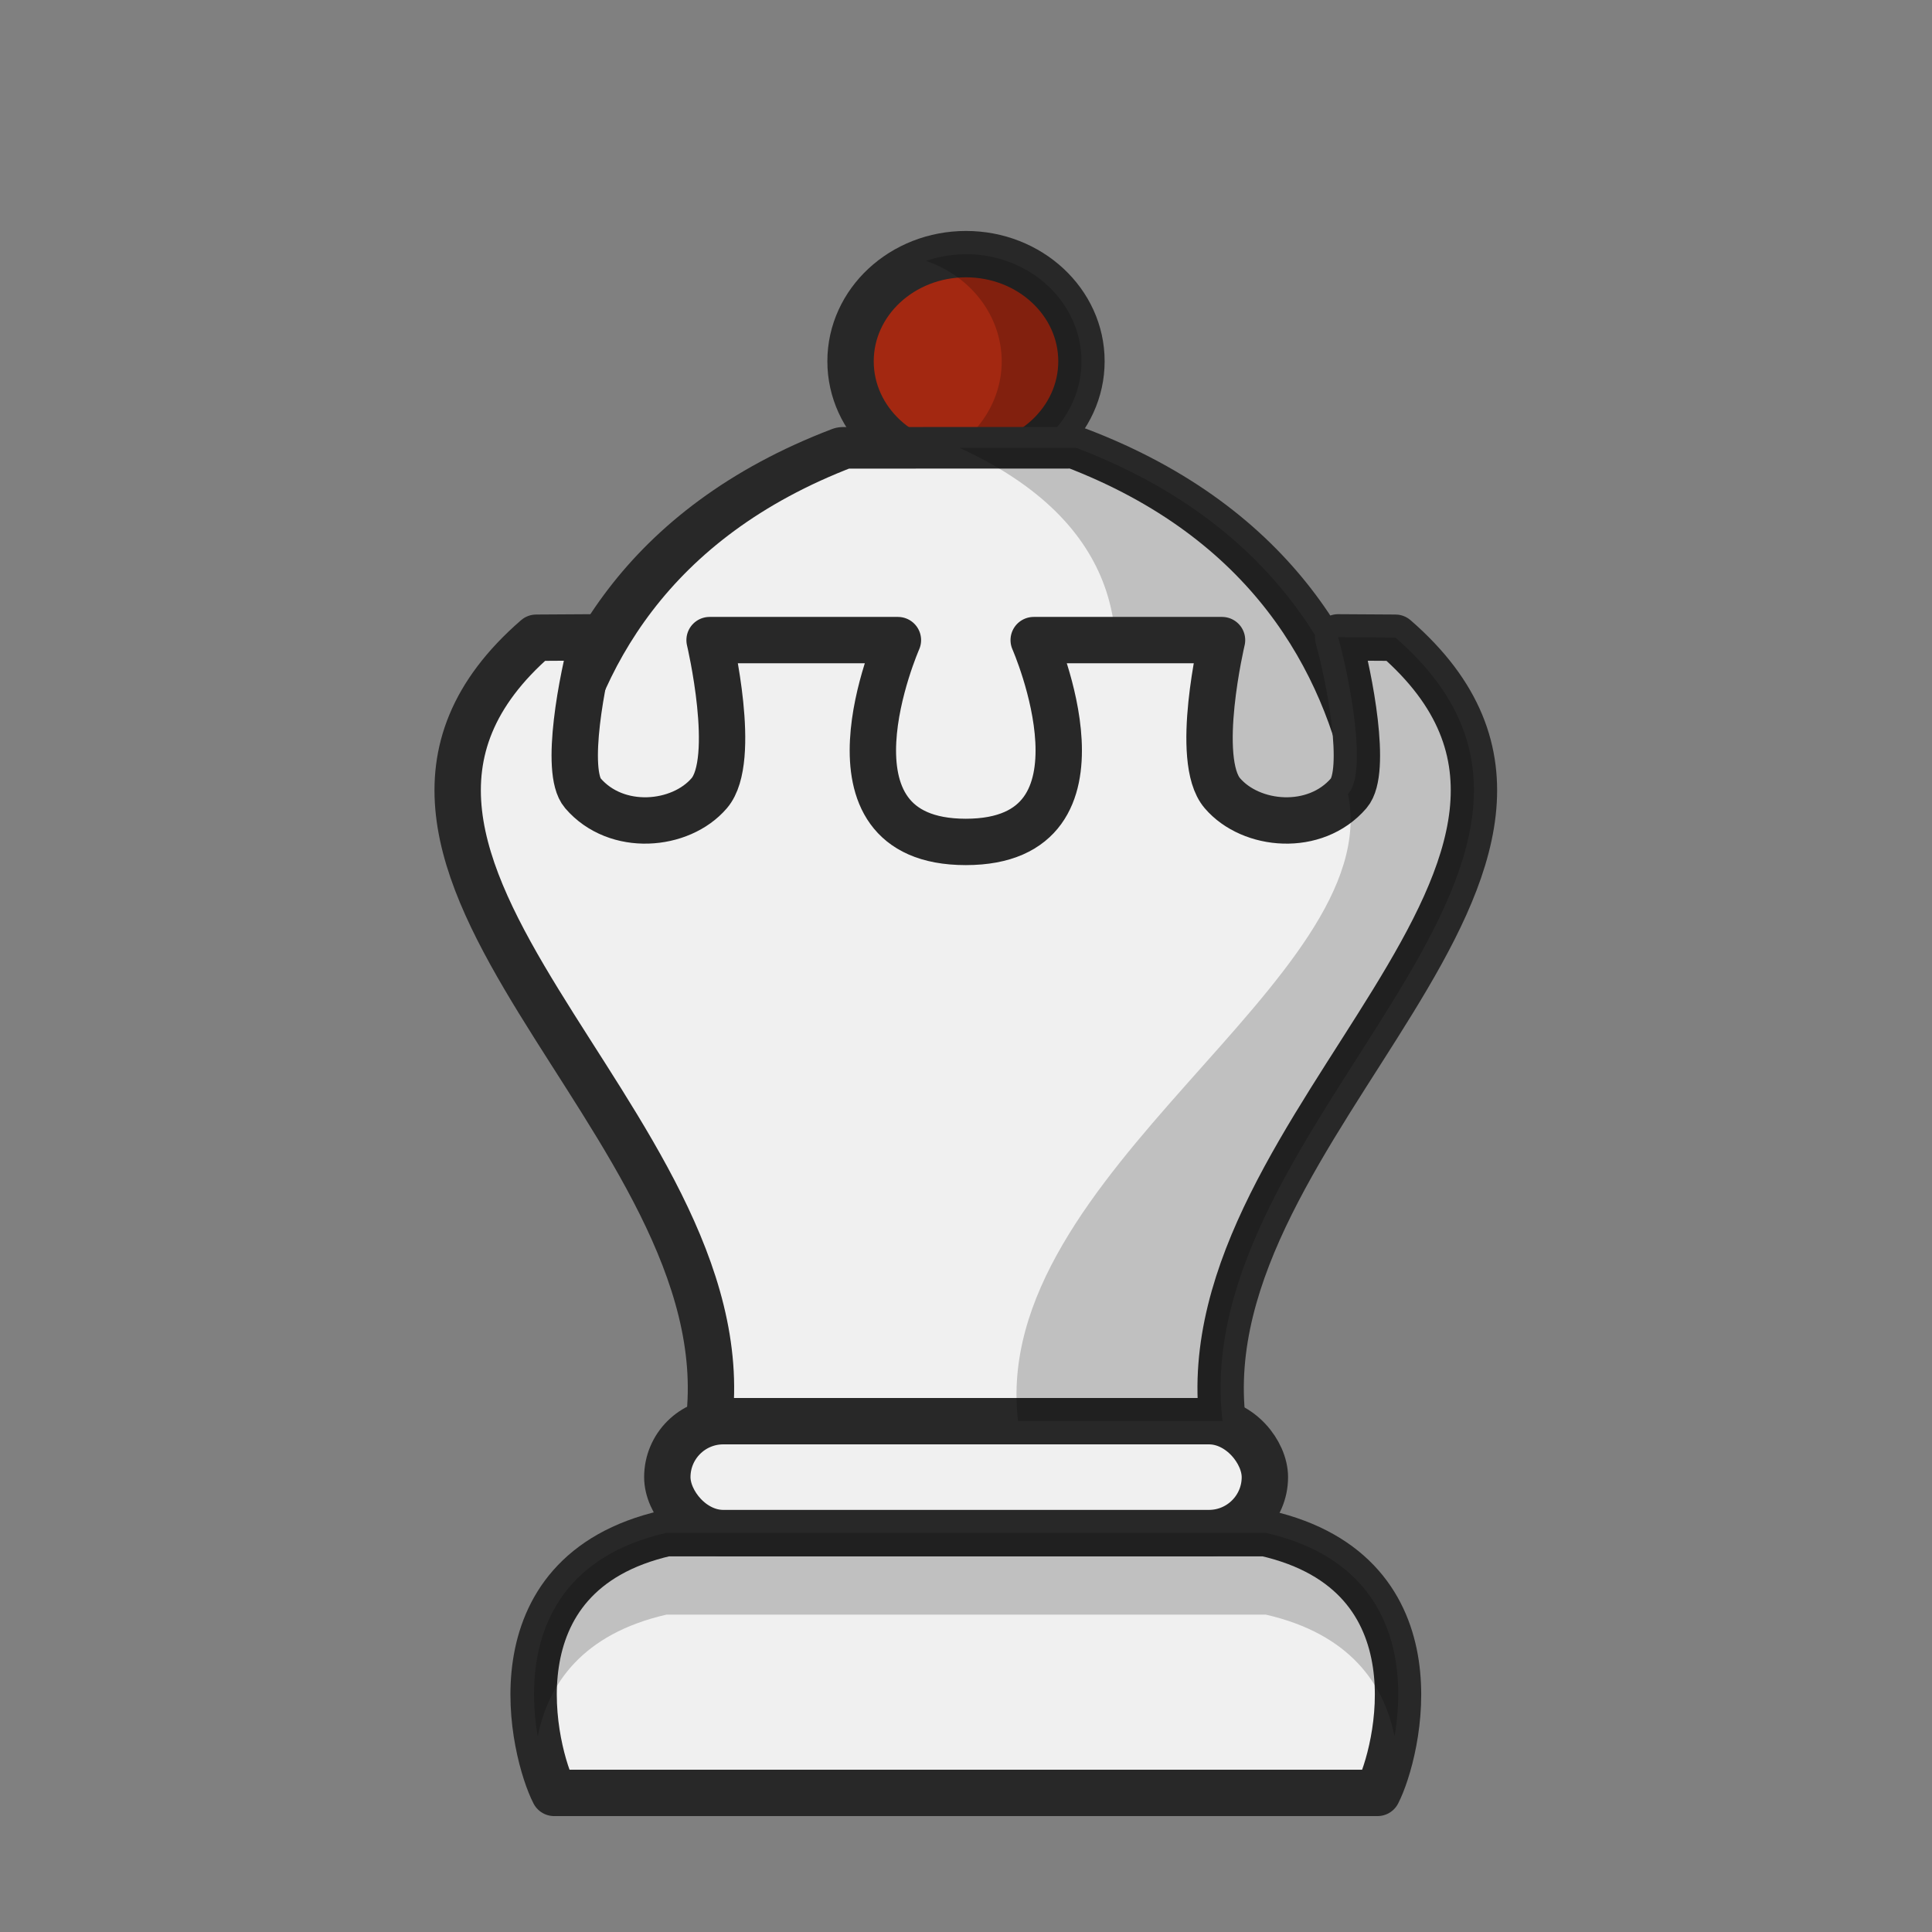 <?xml version="1.0" encoding="UTF-8"?>
<svg width="50mm" height="50mm" clip-rule="evenodd" fill-rule="evenodd" image-rendering="optimizeQuality" shape-rendering="geometricPrecision" text-rendering="geometricPrecision" version="1.1" viewBox="0 0 50 50" xmlns="http://www.w3.org/2000/svg" xmlns:cc="http://creativecommons.org/ns#" xmlns:dc="http://purl.org/dc/elements/1.1/" xmlns:rdf="http://www.w3.org/1999/02/22-rdf-syntax-ns#">
 <rect x="0" y="0" width="50" height="50" fill="#808080" stroke="none"/>
 <g transform="translate(416.07 -310.98)">
  <g stroke="#282828" stroke-linejoin="round">
   <path d="m-380.42 357.38c0.518-1.005 1.711-5.668-2.901-6.721h-15.507c-4.612 1.053-3.419 5.715-2.901 6.721z" fill="#f0f0f0" stroke-width="1.2"/>
   <rect x="-398.8" y="347.76" width="15.465" height="2.896" ry="1.448" fill="#f0f0f0" stroke-linecap="round" stroke-width="1.2" style="paint-order:normal"/>
   <ellipse cx="-391.07" cy="320.33" rx="2.988" ry="2.773" fill="#a32811" stroke-linecap="round" stroke-width="1.2" style="paint-order:normal"/>
  </g>
  <path d="m-391.07 317.56a2.988 2.773 0 0 0-1.034 0.173 2.988 2.773 0 0 1 1.958 2.599 2.988 2.773 0 0 1-1.954 2.599 2.988 2.773 0 0 0 1.03 0.173 2.988 2.773 0 0 0 2.988-2.773 2.988 2.773 0 0 0-2.988-2.773z" opacity=".2" style="paint-order:normal"/>
  <g transform="matrix(1.244 0 0 1 95.251 0)" clip-rule="evenodd" fill-rule="evenodd" shape-rendering="geometricPrecision" stroke-width=".897">
   <path d="m-393.49 322.57c-8.24 3.909-6.094 14.649-6.094 14.649l17.129-3e-5s2.045-10.743-6.197-14.651z" fill="#f0f0f0" image-rendering="optimizeQuality" stroke="#282828" stroke-linecap="round" stroke-linejoin="round" stroke-width="1.076"/>
   <path d="m-388.64 322.57-2.427 1e-3c6.88 3.927 0.706 12.239 0.706 12.239l7.938 2.412s2.052-10.743-6.217-14.651z" image-rendering="optimizeQuality" opacity=".2"/>
  </g>
  <path d="m-397.72 347.76c0.918-7.747-11.175-14.458-4.472-20.276l1.482-9e-3c-0.293 1.037-0.761 3.467-0.276 4.033 0.869 1.013 2.529 0.866 3.271 0 0.742-0.866 9e-3 -3.962 9e-3 -3.962h4.874s-2.297 5.223 1.757 5.223 1.757-5.223 1.757-5.223h4.874s-0.733 3.096 9e-3 3.962c0.742 0.866 2.402 1.013 3.271 0 0.485-0.566 0.018-2.996-0.276-4.033l1.482 9e-3c6.703 5.819-5.39 12.529-4.472 20.276h-6.645z" clip-rule="evenodd" fill="#f0f0f0" fill-rule="evenodd" image-rendering="optimizeQuality" shape-rendering="geometricPrecision" stroke="#282828" stroke-linejoin="round" stroke-width="1.2"/>
  <path d="m-381.44 327.47c0.293 1.037 0.761 3.467 0.276 4.033-6e-3 7e-3 -0.013 0.013-0.02 0.02 0.994 4.83-9.299 9.812-8.539 16.233h5.292c-0.918-7.747 11.175-14.458 4.473-20.276z" clip-rule="evenodd" fill-rule="evenodd" image-rendering="optimizeQuality" opacity=".2" shape-rendering="geometricPrecision"/>
  <path d="m-398.82 350.65c-3.381 0.772-3.639 3.481-3.334 5.269 0.268-1.346 1.149-2.654 3.334-3.153h15.507c2.184 0.499 3.065 1.807 3.334 3.153 0.306-1.789 0.048-4.497-3.334-5.269z" opacity=".2"/>
 </g>
</svg>
